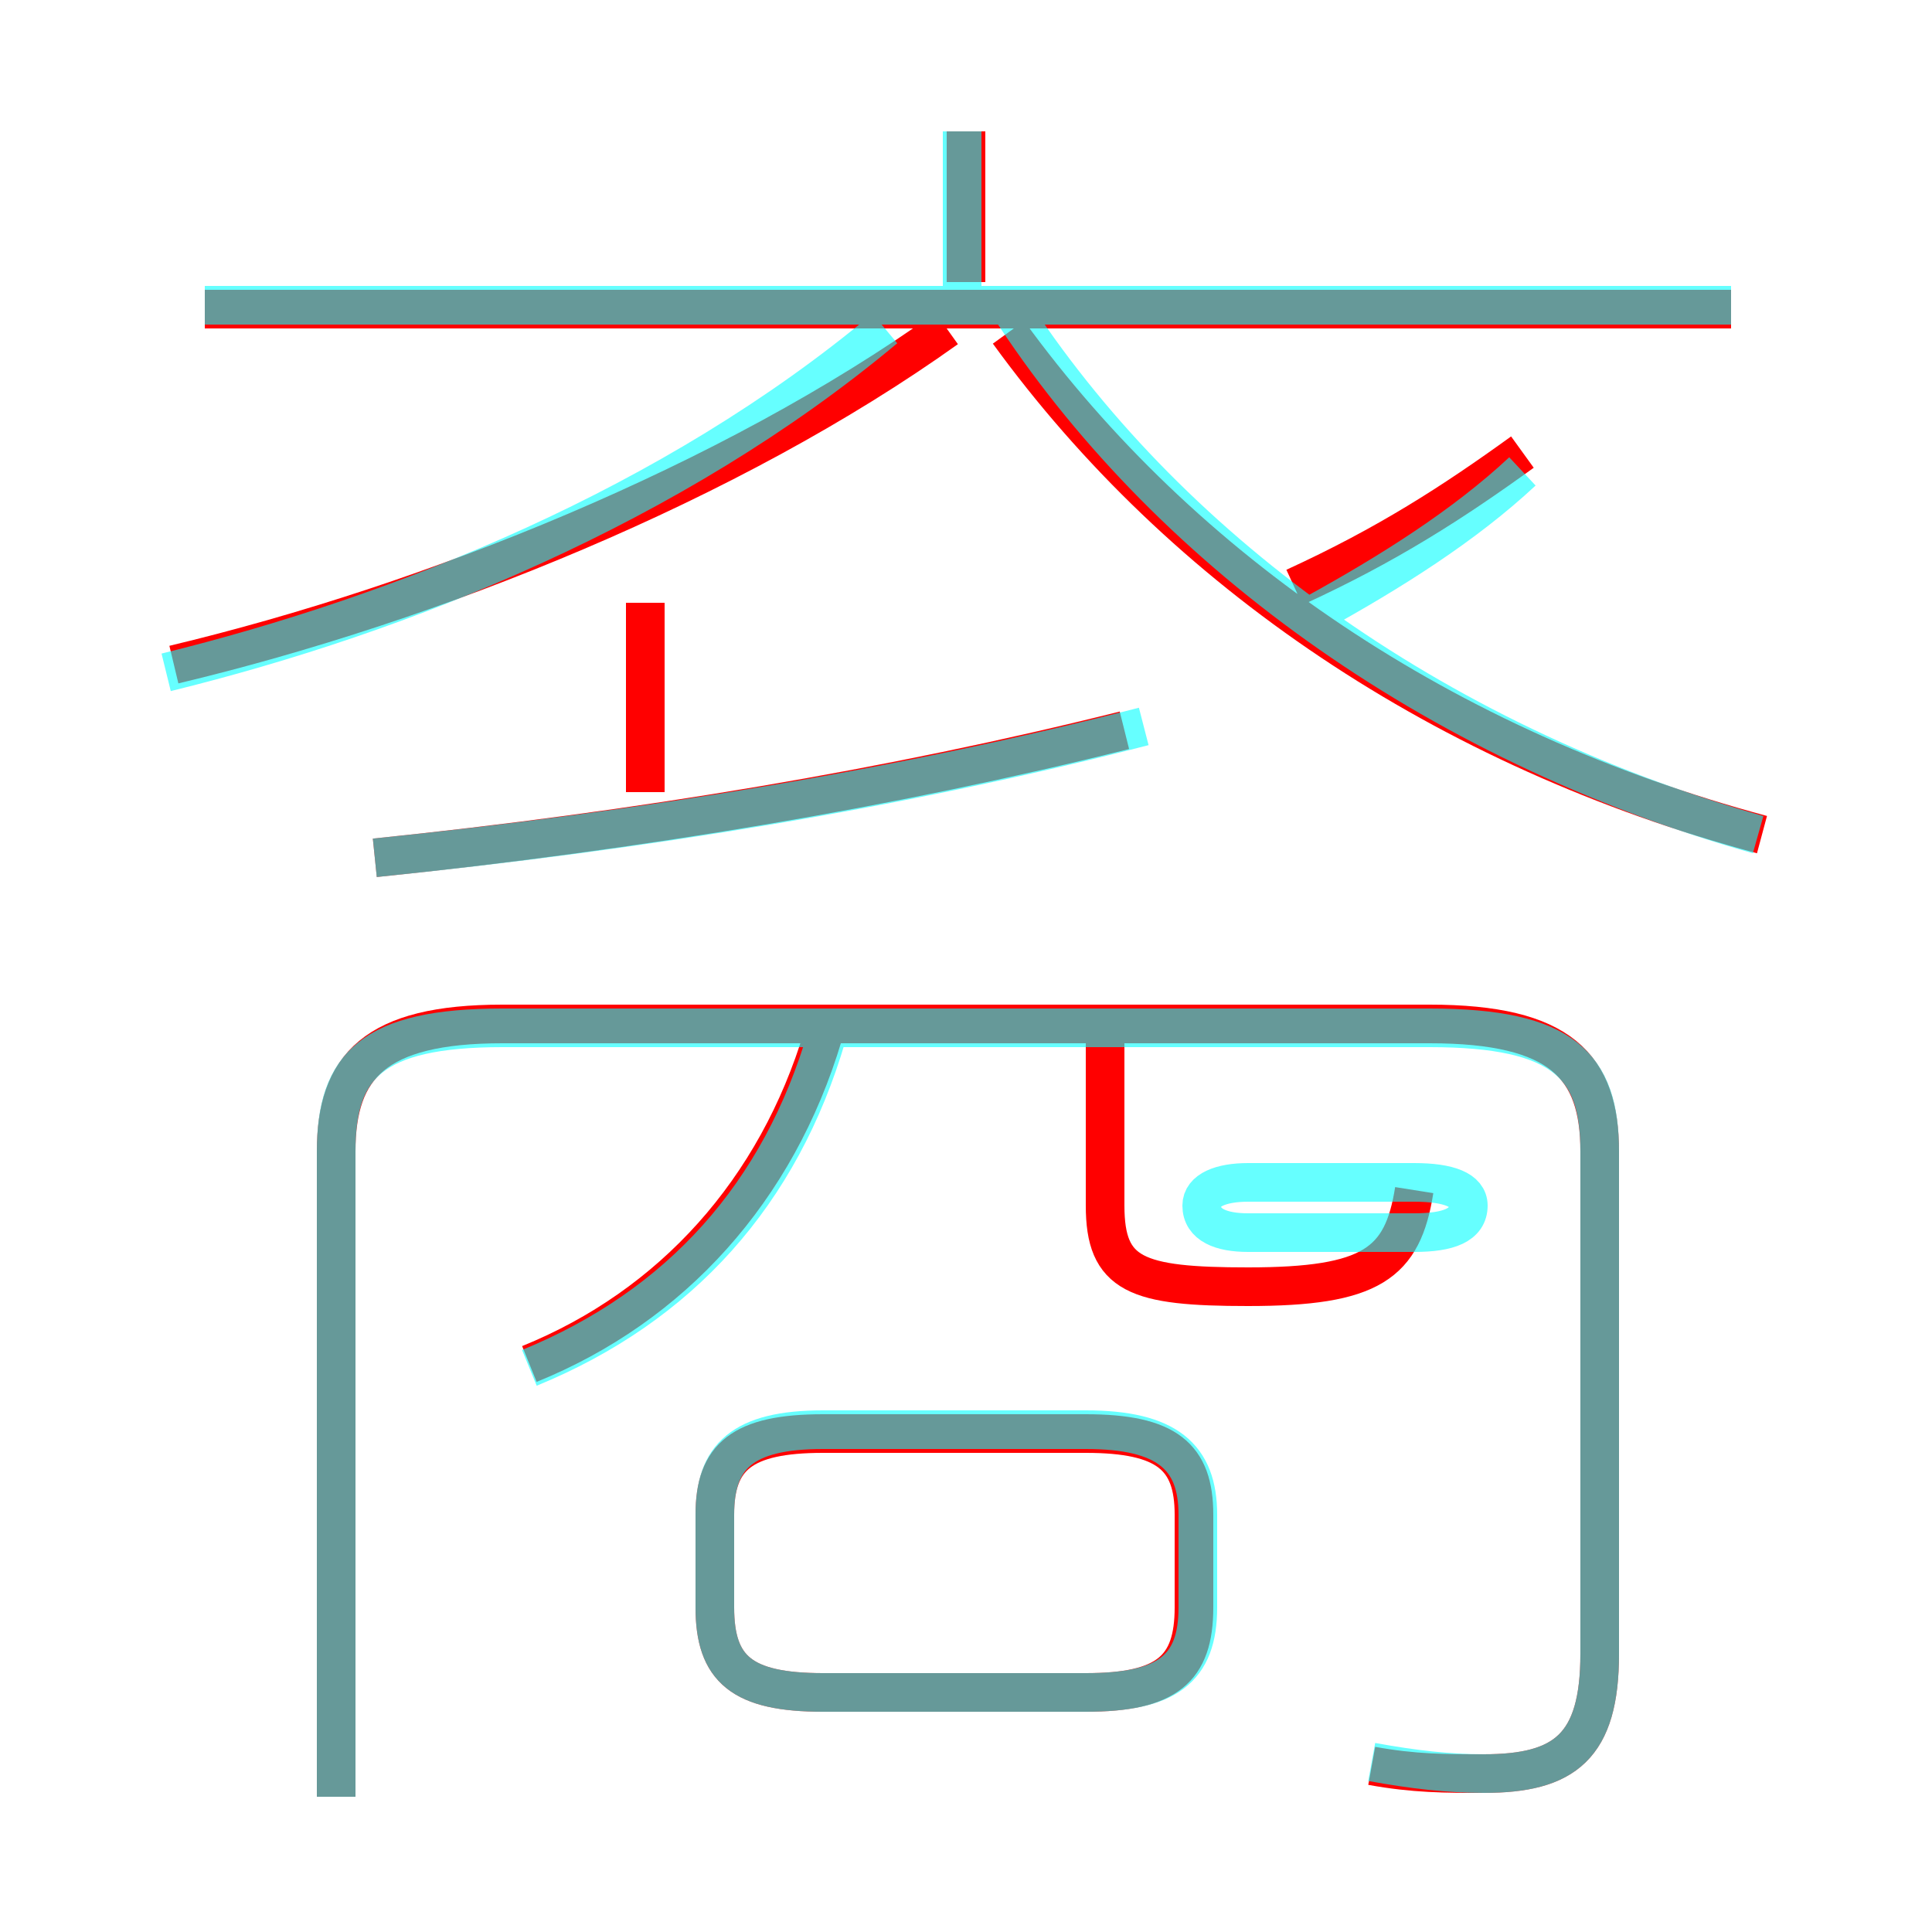 <?xml version='1.0' encoding='utf8'?>
<svg viewBox="0.0 -6.0 50.0 50.0" version="1.1" xmlns="http://www.w3.org/2000/svg">
<rect x="0.0" y="-6.0" width="50.0" height="50.0" fill="#333333" stroke="none"/>
<rect x="-1000" y="-1000" width="2000" height="2000" stroke="white" fill="white"/>
<g style="fill:none;stroke:rgba(255, 0, 0, 1);  stroke-width:1"><path d="M 35.5 1.7 C 36.6 1.9 37.4 1.9 38.4 1.9 C 40.5 1.9 41.4 1.2 41.4 -1.2 L 41.4 -14.2 C 41.4 -16.4 40.4 -17.5 37.0 -17.5 L 13.0 -17.5 C 9.7 -17.5 8.7 -16.4 8.7 -14.2 L 8.7 2.5 M 21.3 -0.2 L 28.1 -0.2 C 30.2 -0.2 30.9 -0.8 30.9 -2.4 L 30.9 -4.8 C 30.9 -6.3 30.2 -6.9 28.1 -6.9 L 21.3 -6.9 C 19.2 -6.9 18.5 -6.3 18.5 -4.8 L 18.5 -2.4 C 18.5 -0.8 19.2 -0.2 21.3 -0.2 Z M 13.7 -8.7 C 17.4 -10.2 20.1 -13.2 21.3 -17.2 M 9.7 -21.8 C 16.5 -22.5 23.1 -23.6 29.1 -25.1 M 16.7 -23.5 L 16.7 -28.4 M 4.5 -26.8 C 11.2 -28.4 18.9 -31.5 24.5 -35.5 M 36.6 -13.2 C 36.3 -11.3 35.5 -10.7 32.3 -10.7 C 29.4 -10.7 28.6 -11.0 28.6 -12.8 L 28.6 -17.4 M 44.8 -36.0 L 5.3 -36.0 M 25.0 -36.7 L 25.0 -40.6 M 45.6 -22.4 C 37.4 -24.6 30.6 -29.2 26.1 -35.4 M 33.5 -28.8 C 35.9 -29.9 37.6 -31.0 39.4 -32.3" transform="translate(0.0 38.0)" />
</g>
<g style="fill:none;stroke:rgba(0, 255, 255, 0.6);  stroke-width:1">
<path d="M 35.5 1.6 C 36.6 1.8 37.5 1.9 38.4 1.9 C 40.5 1.9 41.4 1.2 41.4 -1.2 L 41.4 -14.2 C 41.4 -16.4 40.5 -17.4 37.0 -17.4 L 13.0 -17.4 C 9.6 -17.4 8.7 -16.4 8.7 -14.2 L 8.7 2.5 M 21.3 -0.2 L 28.1 -0.2 C 30.2 -0.2 31.0 -0.8 31.0 -2.4 L 31.0 -4.8 C 31.0 -6.3 30.2 -7.0 28.1 -7.0 L 21.3 -7.0 C 19.2 -7.0 18.5 -6.3 18.5 -4.8 L 18.5 -2.4 C 18.5 -0.8 19.2 -0.2 21.3 -0.2 Z M 13.7 -8.6 C 17.6 -10.2 20.2 -13.1 21.4 -17.2 M 4.3 -26.6 C 10.4 -28.1 17.4 -30.9 22.9 -35.5 M 9.7 -21.8 C 16.6 -22.5 23.4 -23.6 29.6 -25.2 M 36.6 -13.4 L 32.3 -13.4 C 31.6 -13.4 31.1 -13.2 31.1 -12.8 L 31.1 -12.8 C 31.1 -12.3 31.6 -12.1 32.3 -12.1 L 36.6 -12.1 C 37.5 -12.1 38.0 -12.3 38.0 -12.8 L 38.0 -12.8 C 38.0 -13.2 37.5 -13.4 36.6 -13.4 Z M 44.8 -36.1 L 5.3 -36.1 M 45.5 -22.4 C 37.0 -24.8 30.1 -29.9 26.1 -36.1 M 24.9 -36.0 L 24.9 -40.6 M 34.0 -28.1 C 36.0 -29.2 37.9 -30.4 39.4 -31.8" transform="translate(0.0 38.0)" />
</g>
</svg>